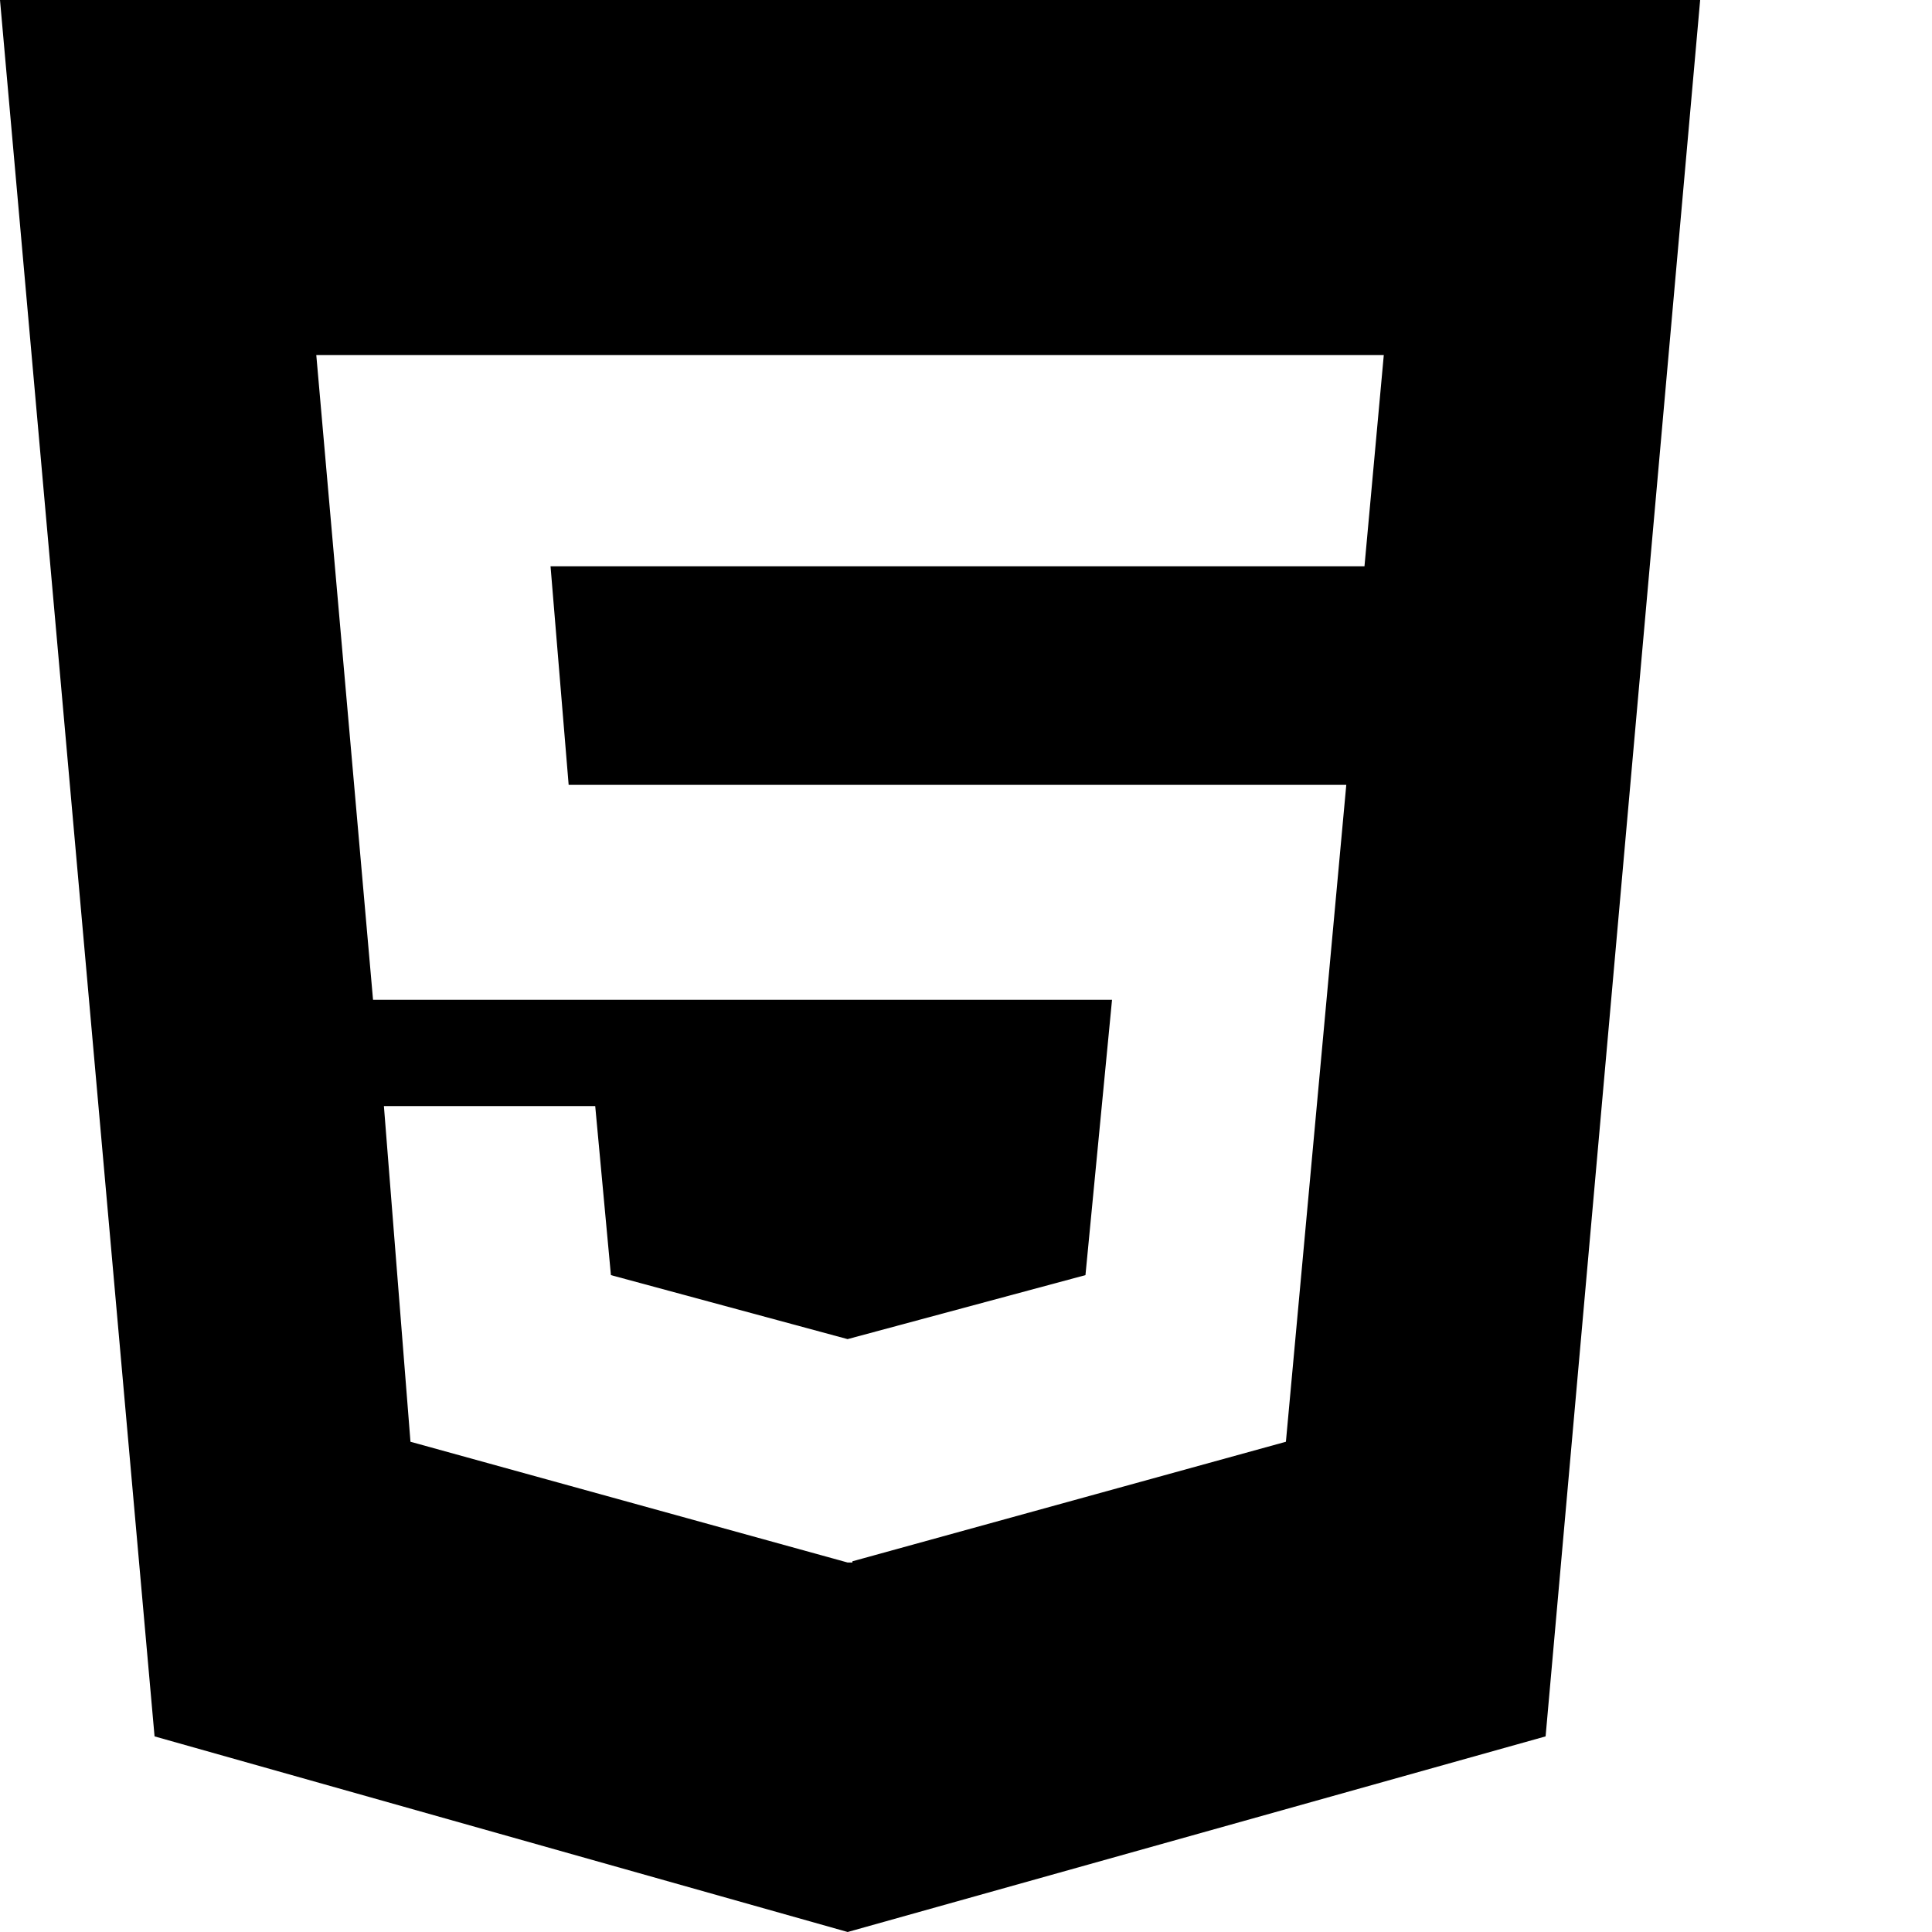 <!DOCTYPE svg PUBLIC "-//W3C//DTD SVG 1.1//EN" "http://www.w3.org/Graphics/SVG/1.1/DTD/svg11.dtd">
<!-- Uploaded to: SVG Repo, www.svgrepo.com, Transformed by: SVG Repo Mixer Tools -->
<svg fill="#000000" width="64px" height="64px" viewBox="0 0 24.00 24.00" xmlns="http://www.w3.org/2000/svg" stroke="#000000" stroke-width="0">
<g id="SVGRepo_bgCarrier" stroke-width="0"/>
<g id="SVGRepo_tracerCarrier" stroke-linecap="round" stroke-linejoin="round"/>
<g id="SVGRepo_iconCarrier">
<path d="m16.95 7.035.24-2.625h-13.261l.705 8.01h9.18l-.33 3.42-2.955.795-2.94-.795-.195-2.1h-2.625l.33 4.17 5.43 1.5h.06v-.015l5.385-1.485.75-8.16h-9.66l-.225-2.715zm-16.95-7.035h21.12l-1.92 21.57-8.67 2.43-8.61-2.43z"/>
</g>
</svg>